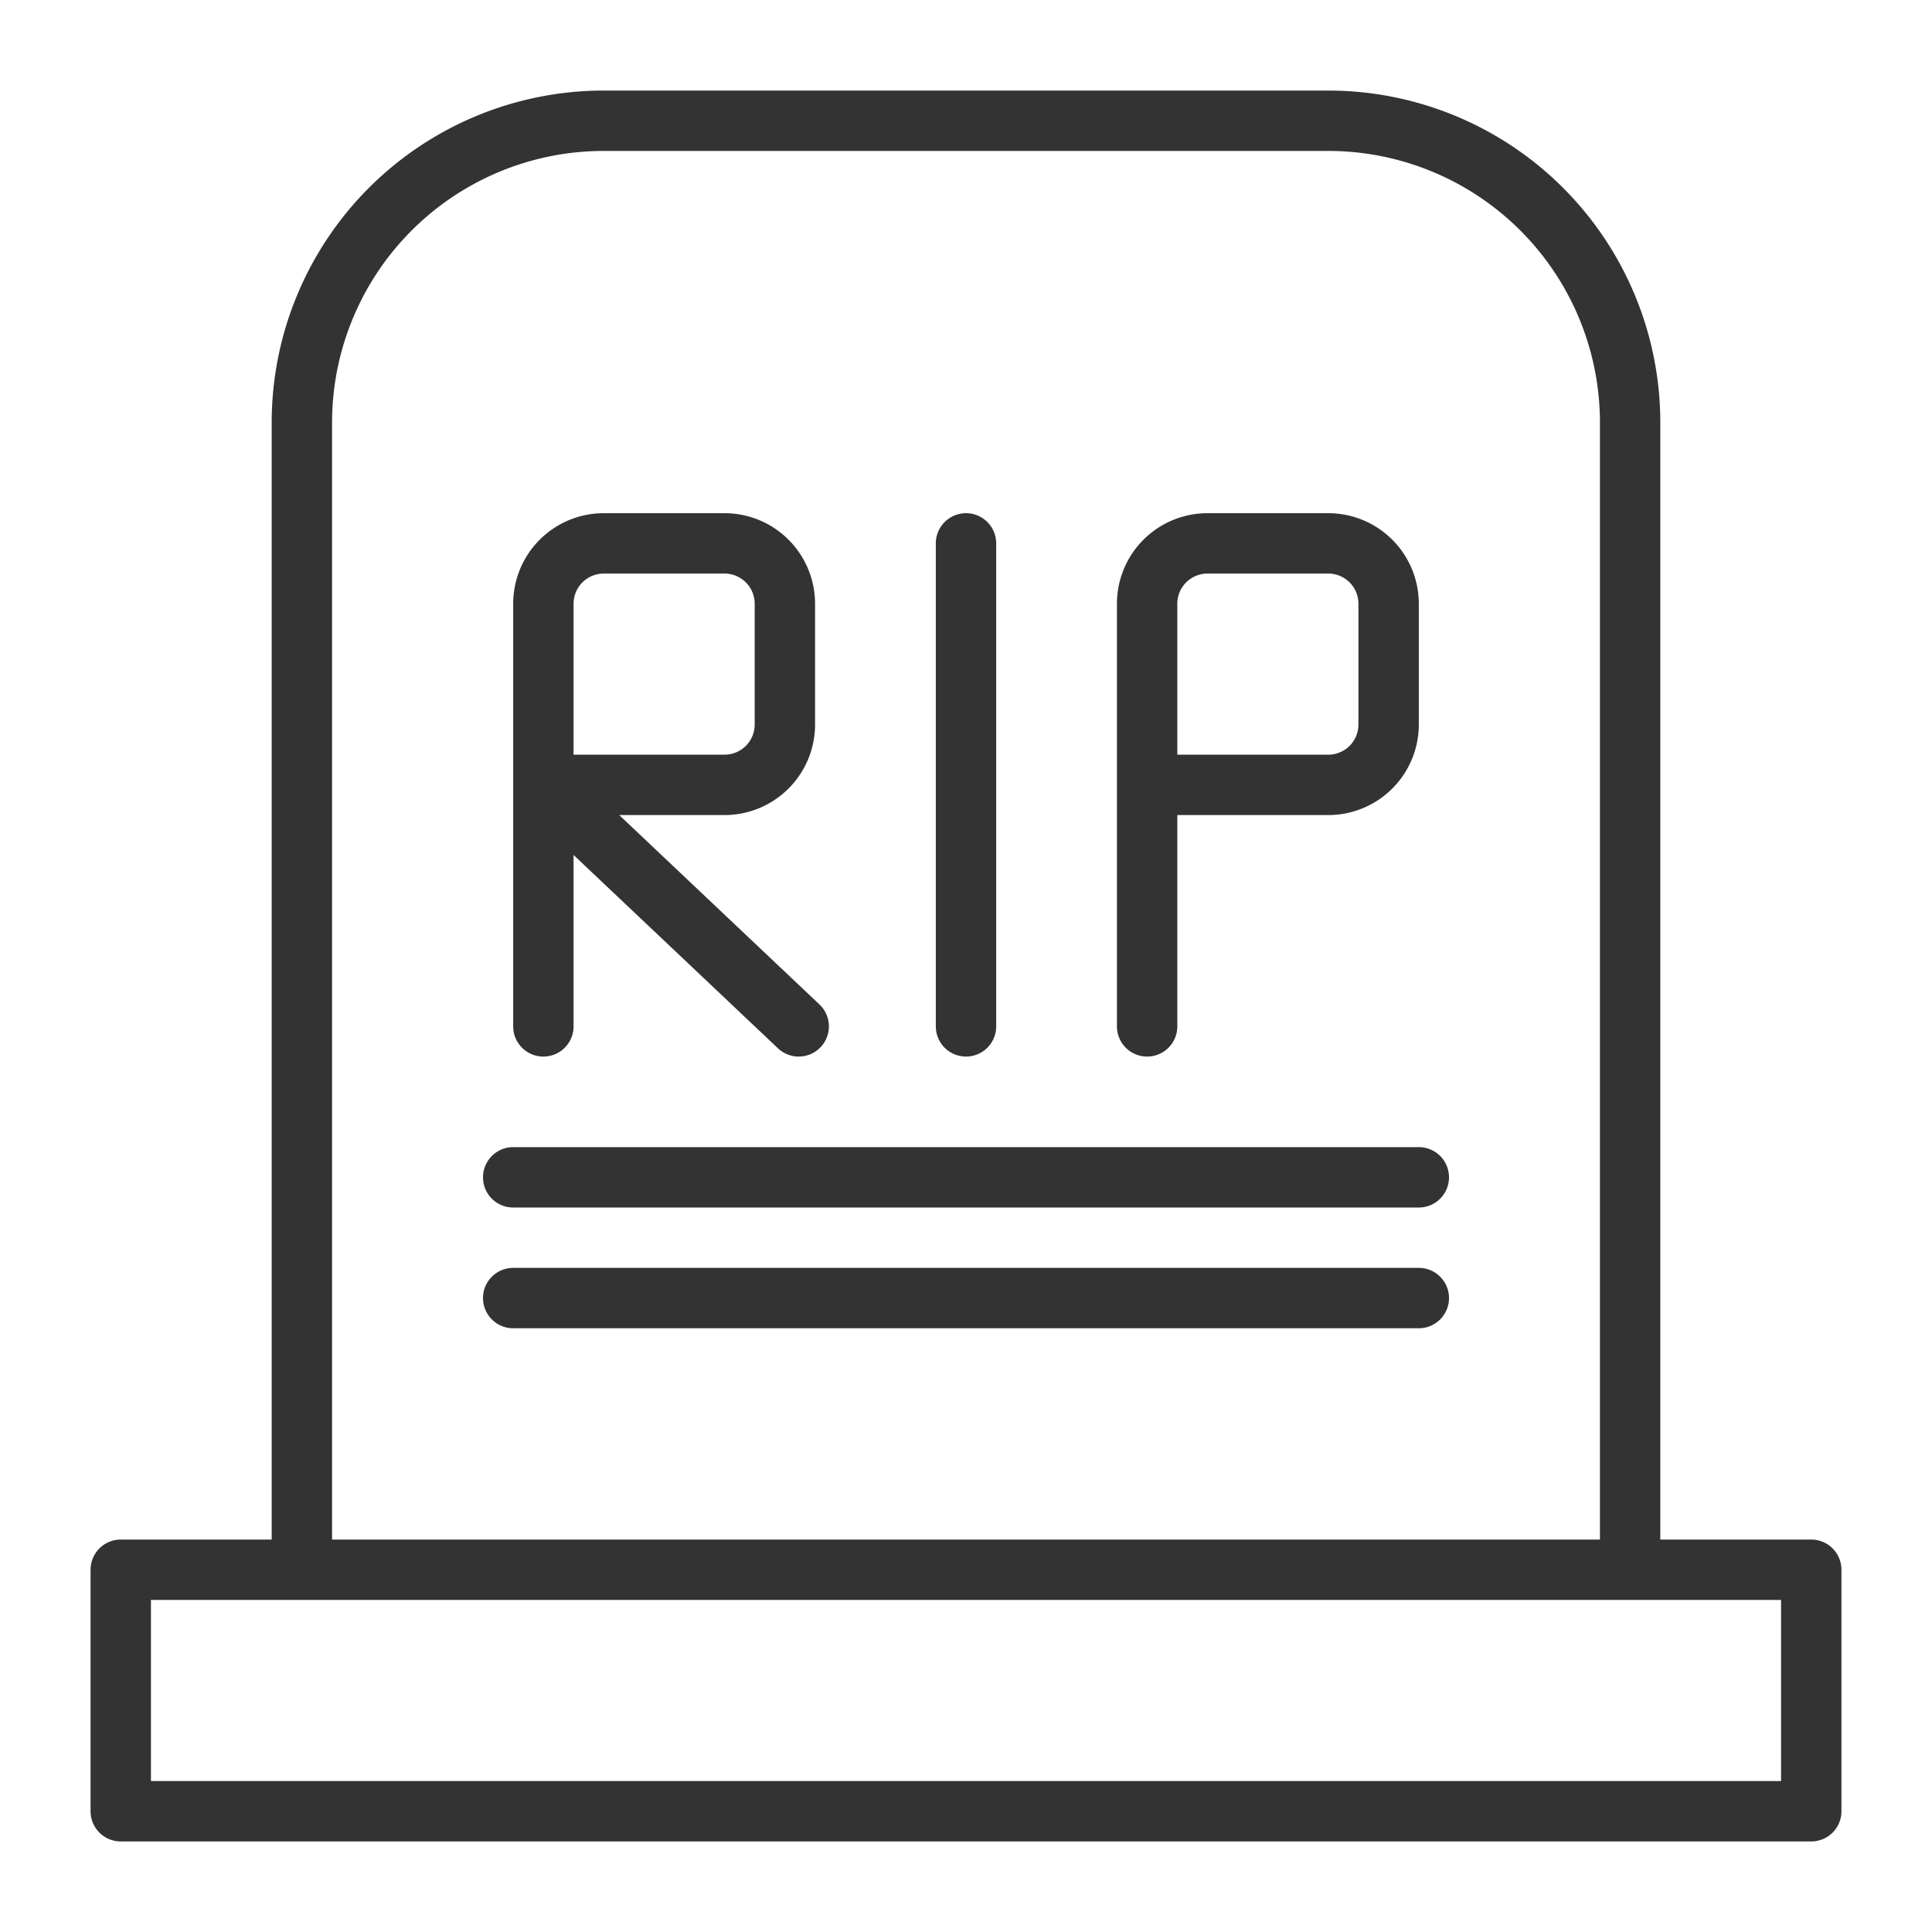 <svg xmlns="http://www.w3.org/2000/svg" viewBox="0 0 32 32"><path d="M2 26h28v4H2zm3 0V7a5 5 0 0 1 5-5h12a5 5 0 0 1 5 5v19m-8-13h3a1 1 0 0 0 1-1v-2a1 1 0 0 0-1-1h-2a1 1 0 0 0-1 1v7M9 17v-7a1 1 0 0 1 1-1h2a1 1 0 0 1 1 1v2a1 1 0 0 1-1 1H9m0 0l4.229 4M16 9v8m-7.5 2.5h15m-15 2h15" stroke="#333" stroke-linecap="round" stroke-linejoin="round" stroke-miterlimit="10" fill="none"/></svg>